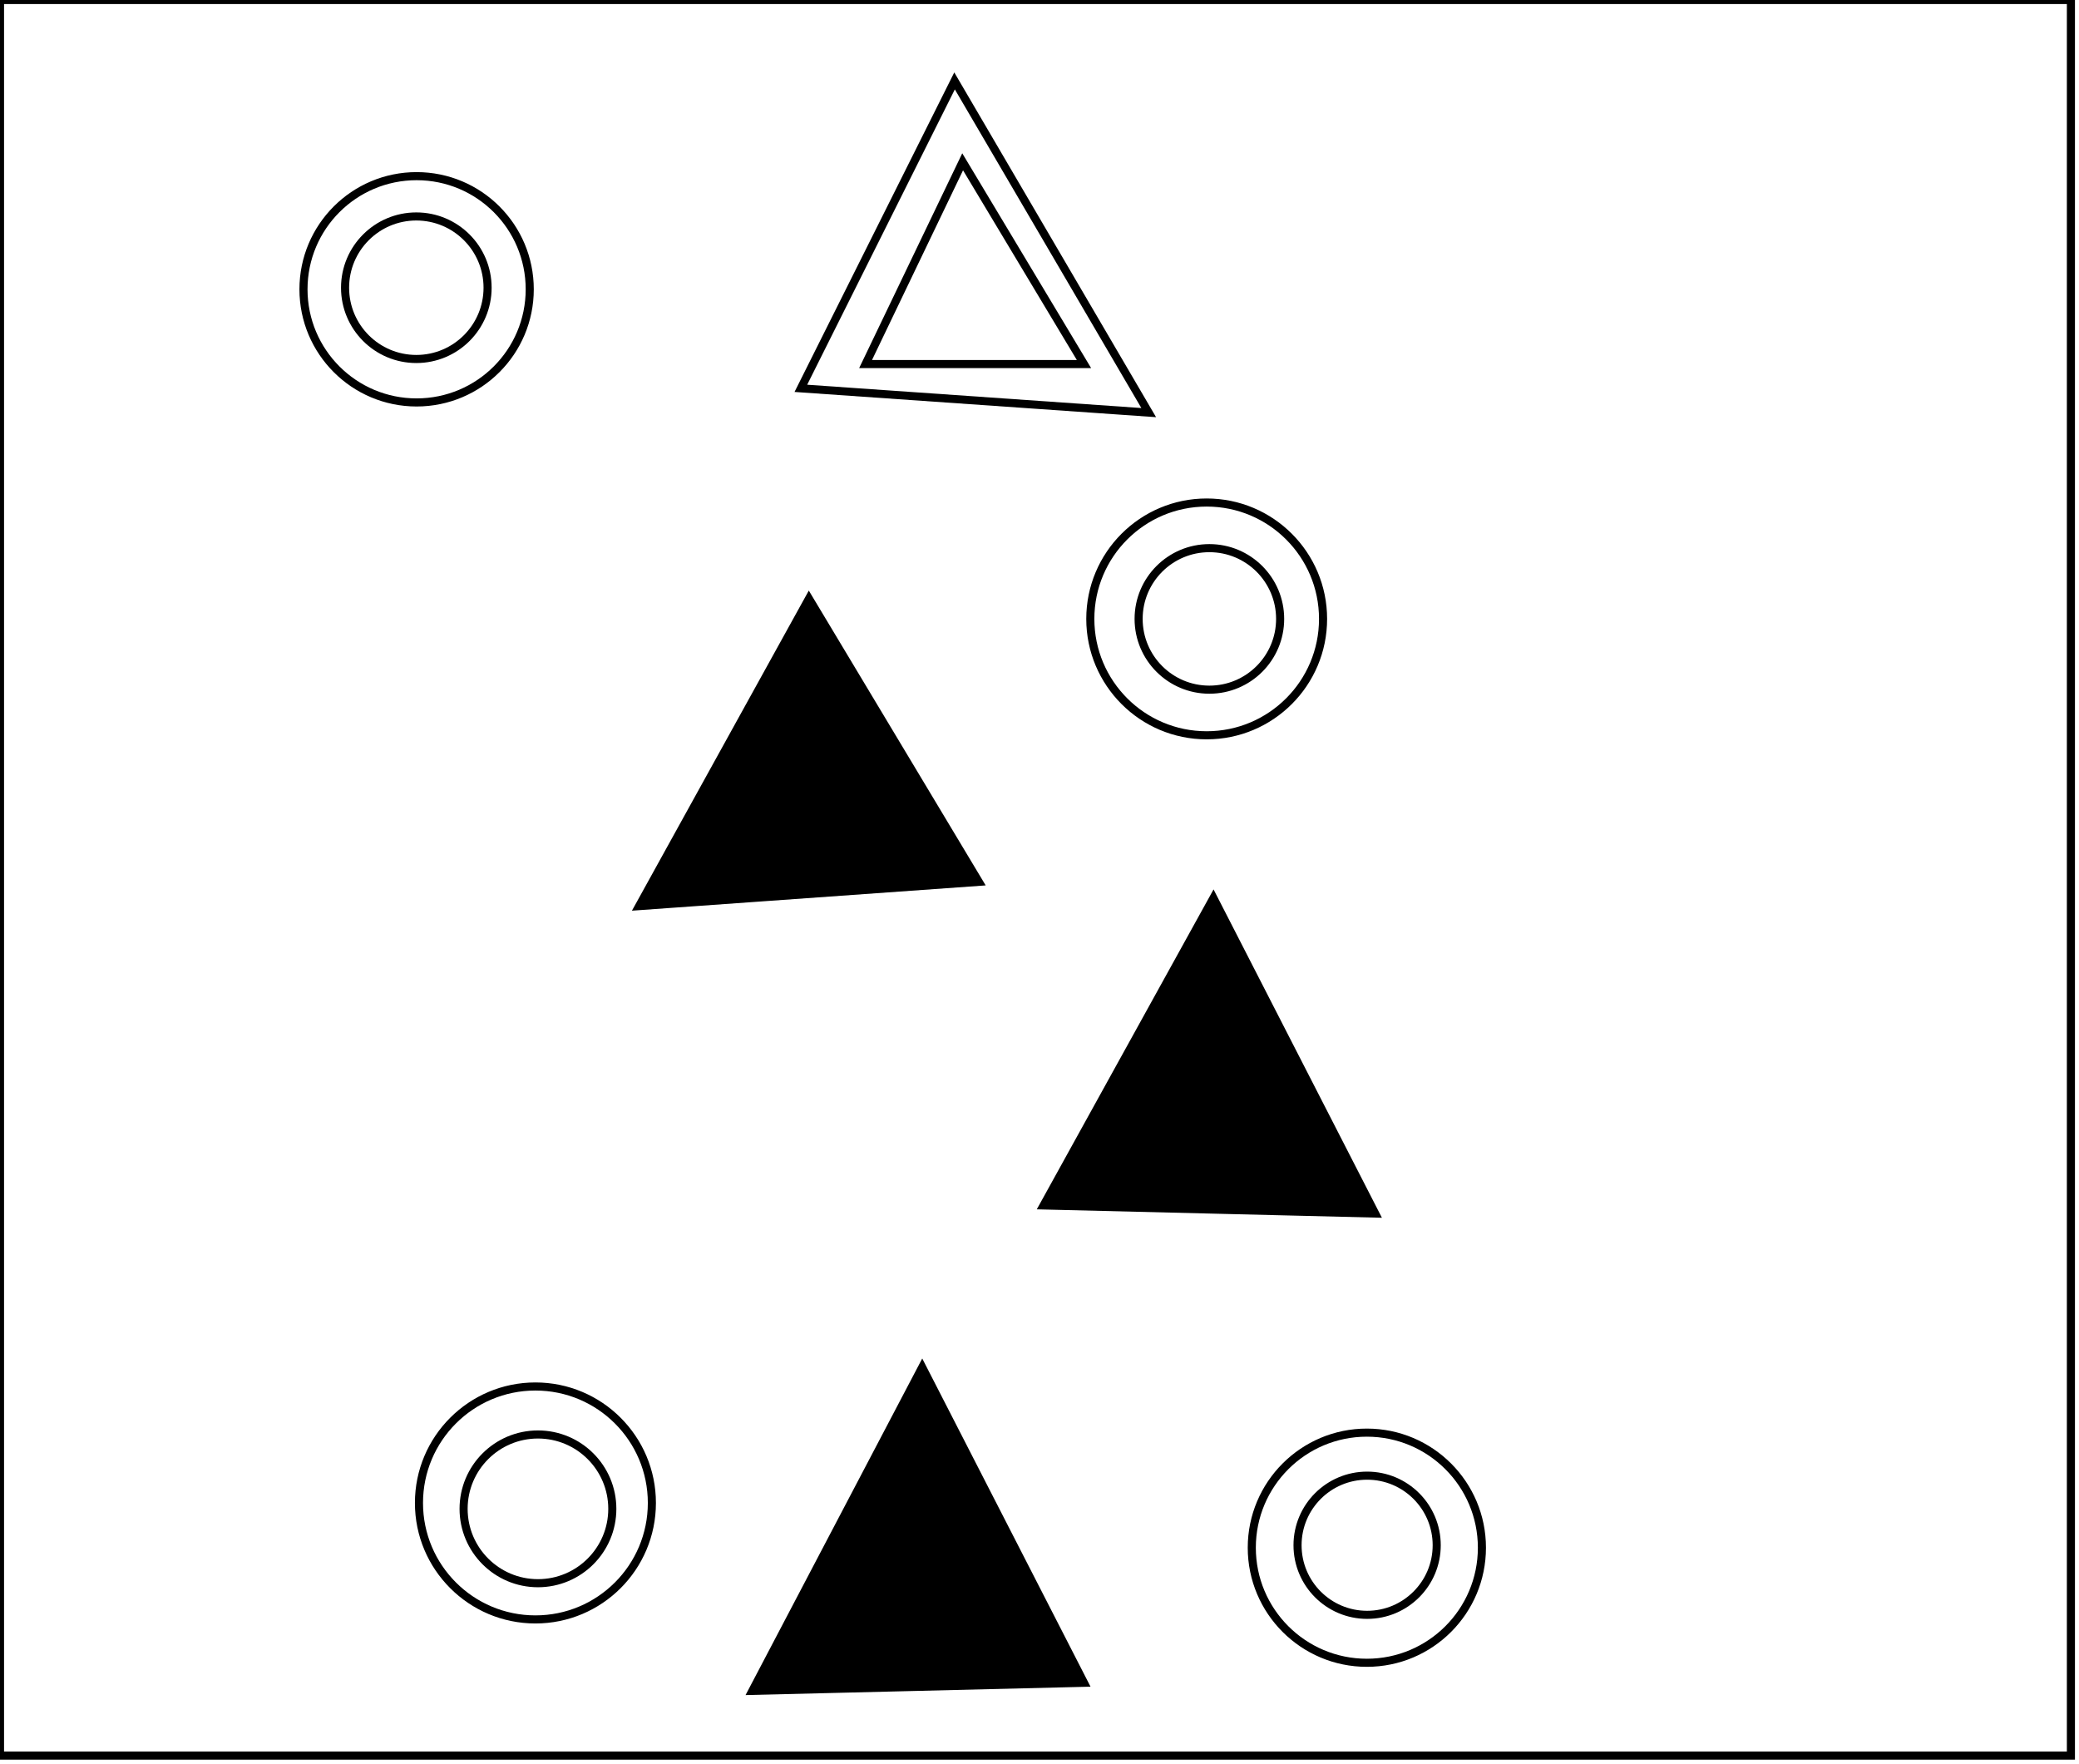 <?xml version="1.0" encoding="utf-8" ?>
<svg baseProfile="full" height="218" version="1.1" width="257" xmlns="http://www.w3.org/2000/svg" xmlns:ev="http://www.w3.org/2001/xml-events" xmlns:xlink="http://www.w3.org/1999/xlink"><defs /><rect fill="white" height="218" width="257" x="0" y="0" /><circle cx="169.0" cy="191.0" fill="none" r="8.602" stroke="black" stroke-width="1" /><path d="M 100,200 L 104,204 L 126,204 L 114,182 Z" fill="none" stroke="black" stroke-width="1" /><circle cx="168.966" cy="191.304" fill="none" r="14.224" stroke="black" stroke-width="1" /><circle cx="66.5" cy="186.5" fill="none" r="9.192" stroke="black" stroke-width="1" /><circle cx="66.187" cy="185.773" fill="none" r="14.396" stroke="black" stroke-width="1" /><path d="M 114,169 L 134,208 L 93,209 Z" fill="black" stroke="black" stroke-width="1" /><path d="M 165,143 L 151,120 L 136,142 Z" fill="none" stroke="black" stroke-width="1" /><path d="M 150,111 L 170,150 L 129,149 Z" fill="black" stroke="black" stroke-width="1" /><path d="M 97,86 L 88,106 L 111,106 Z" fill="none" stroke="black" stroke-width="1" /><path d="M 100,74 L 121,109 L 79,112 Z" fill="black" stroke="black" stroke-width="1" /><circle cx="149.5" cy="76.5" fill="none" r="8.747" stroke="black" stroke-width="1" /><circle cx="149.167" cy="76.5" fill="none" r="14.386" stroke="black" stroke-width="1" /><circle cx="51.465" cy="35.564" fill="none" r="8.809" stroke="black" stroke-width="1" /><circle cx="51.5" cy="35.759" fill="none" r="13.985" stroke="black" stroke-width="1" /><path d="M 119,20 L 107,45 L 134,45 Z" fill="none" stroke="black" stroke-width="1" /><path d="M 118,10 L 142,51 L 99,48 Z" fill="none" stroke="black" stroke-width="1" /><path d="M 0,0 L 0,217 L 256,217 L 256,0 Z" fill="none" stroke="black" stroke-width="1" /></svg>